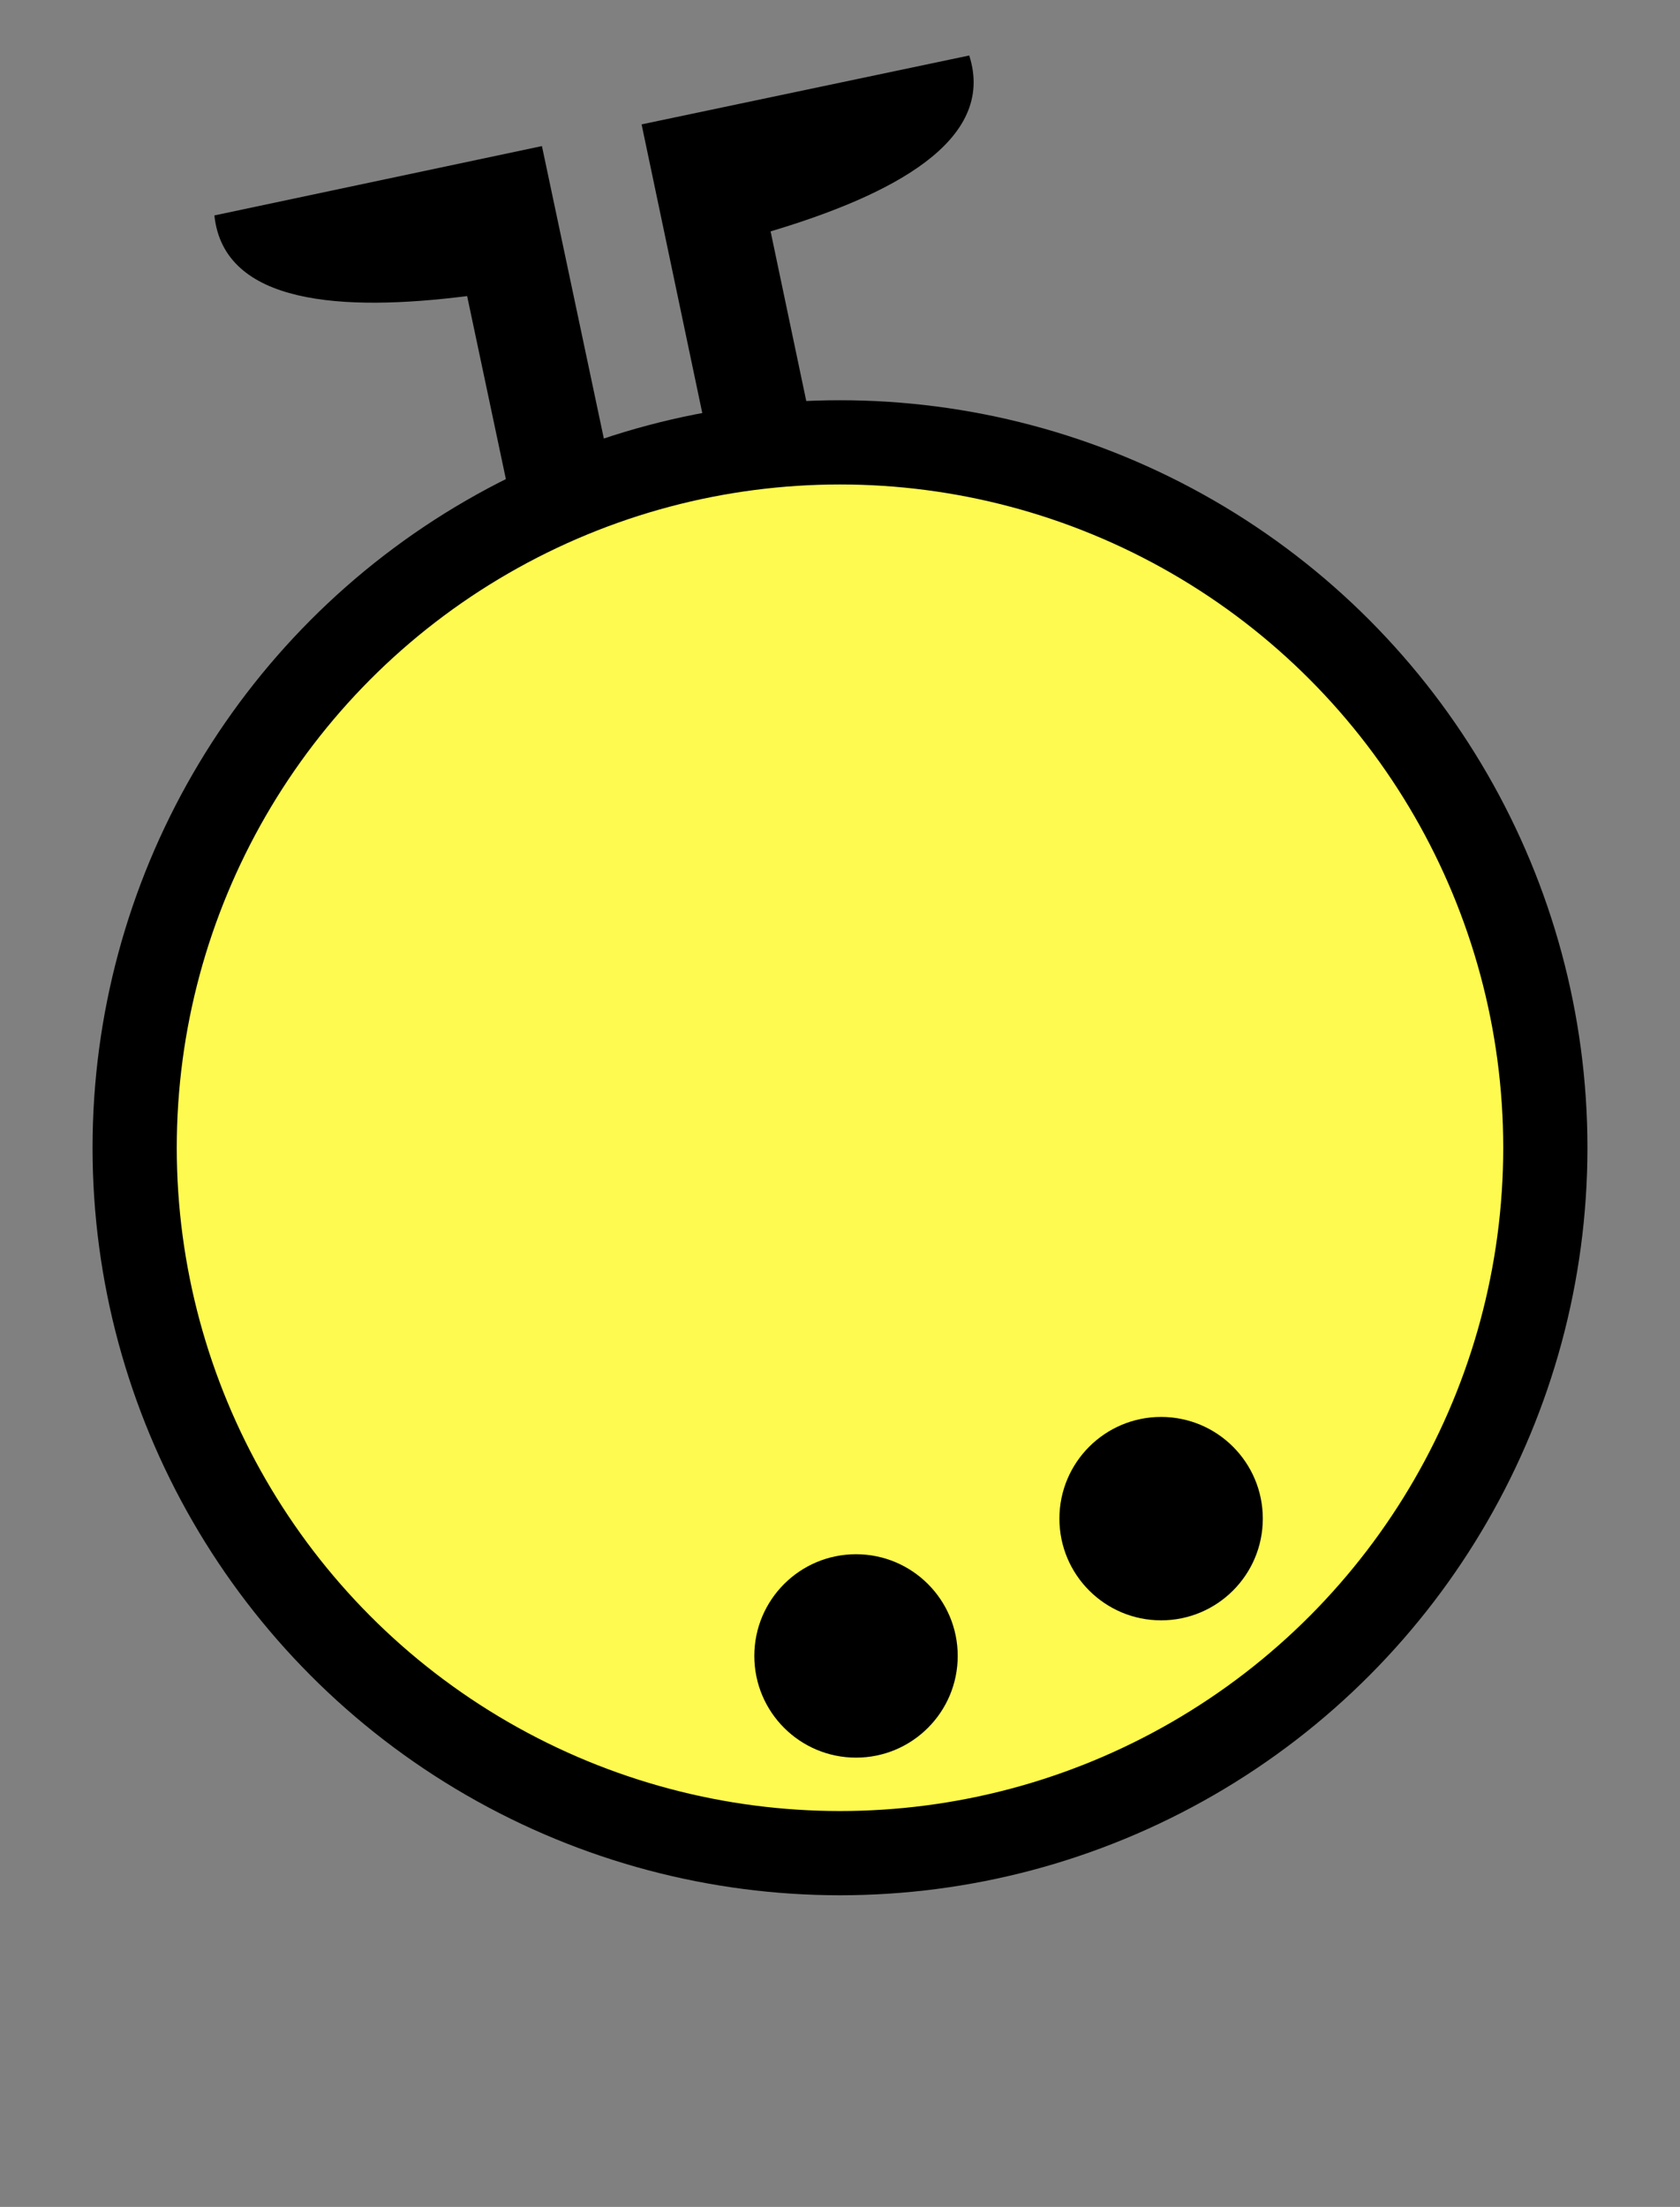 <?xml version="1.0" encoding="UTF-8" standalone="no"?>
<!-- Created with Inkscape (http://www.inkscape.org/) -->

<svg
   xmlns:dc="http://purl.org/dc/elements/1.1/"
   xmlns:cc="http://creativecommons.org/ns#"
   xmlns:rdf="http://www.w3.org/1999/02/22-rdf-syntax-ns#"
   xmlns:svg="http://www.w3.org/2000/svg"
   xmlns="http://www.w3.org/2000/svg"
   xmlns:sodipodi="http://sodipodi.sourceforge.net/DTD/sodipodi-0.dtd"
   xmlns:inkscape="http://www.inkscape.org/namespaces/inkscape"
   width="236"
   height="310"
   viewBox="0 0 236 310"
   id="svg4578"
   version="1.1"
   inkscape:version="0.91 r13725"
   sodipodi:docname="yellowArmless.svg">
  <rect x="0" y="0" width="236" height="310" fill="#808080" stroke="none"/>
  <defs
     id="defs4580" />
  <sodipodi:namedview
     id="base"
     pagecolor="#ffffff"
     bordercolor="#666666"
     borderopacity="1.0"
     inkscape:pageopacity="0.0"
     inkscape:pageshadow="2"
     inkscape:zoom="1.979899"
     inkscape:cx="180.54651"
     inkscape:cy="178.39507"
     inkscape:document-units="px"
     inkscape:current-layer="g5287"
     showgrid="false"
     units="px"
     inkscape:snap-page="true"
     inkscape:snap-bbox="true"
     inkscape:bbox-paths="true"
     inkscape:bbox-nodes="true"
     inkscape:window-width="1920"
     inkscape:window-height="1062"
     inkscape:window-x="0"
     inkscape:window-y="18"
     inkscape:window-maximized="0"
     showguides="true"
     inkscape:guide-bbox="true">
    <sodipodi:guide
       position="267.143,302.205"
       orientation="0,1"
       id="guide7006"
       inkscape:label=""
       inkscape:color="rgb(0,0,255)" />
  </sodipodi:namedview>
  <g
     inkscape:label="Layer 1"
     inkscape:groupmode="layer"
     id="layer1"
     transform="translate(0,-742.362)">
    <g
       transform="translate(-496.479,719.505)"
       style="display:inline"
       id="g5287">
      <path
         style="opacity:1;fill:#000000;fill-opacity:1;stroke:none;stroke-width:5;stroke-linecap:round;stroke-linejoin:round;stroke-miterlimit:4;stroke-dasharray:none;stroke-opacity:1"
         d="m 581.891,87.227 -9.283,-43.85 -46.013,9.741 c 1.322,12.578 18.037,13.532 35.506,11.329 1.648,7.786 1.39,6.574 5.464,25.812 z"
         id="rect4254-9"
         inkscape:connector-curvature="0"
         sodipodi:nodetypes="cccccc"
         inkscape:transform-center-x="-2.4365173"
         inkscape:transform-center-y="-0.5472583" />
      <path
         style="opacity:1;fill:#000000;fill-opacity:1;stroke:none;stroke-width:5;stroke-linecap:round;stroke-linejoin:round;stroke-miterlimit:4;stroke-dasharray:none;stroke-opacity:1"
         d="M 600.642,107.084 586.607,40.329 632.634,30.652 c 3.872,12.04 -11.034,19.665 -27.904,24.707 1.637,7.788 6.198,29.468 10.242,48.712 z"
         id="rect4254-7-1"
         inkscape:connector-curvature="0"
         sodipodi:nodetypes="cccccc" />
      <circle
         style="opacity:1;fill:#fffa4f;fill-opacity:1;stroke:#000000;stroke-width:11.831;stroke-linecap:round;stroke-linejoin:round;stroke-miterlimit:4;stroke-dasharray:none;stroke-opacity:1"
         id="path4252-2"
         cx="614.479"
         cy="184.078"
         r="99.084" />
      <circle
         style="opacity:1;fill:#000000;fill-opacity:1;stroke:none;stroke-width:5;stroke-linecap:round;stroke-linejoin:round;stroke-miterlimit:4;stroke-dasharray:none;stroke-opacity:1"
         id="path4267-7"
         cx="616.73"
         cy="255.461"
         r="14.286" />
      <circle
         style="opacity:1;fill:#000000;fill-opacity:1;stroke:none;stroke-width:5;stroke-linecap:round;stroke-linejoin:round;stroke-miterlimit:4;stroke-dasharray:none;stroke-opacity:1"
         id="path4267-3-0"
         cx="659.587"
         cy="236.175"
         r="14.286" />
    </g>
  </g>
</svg>
